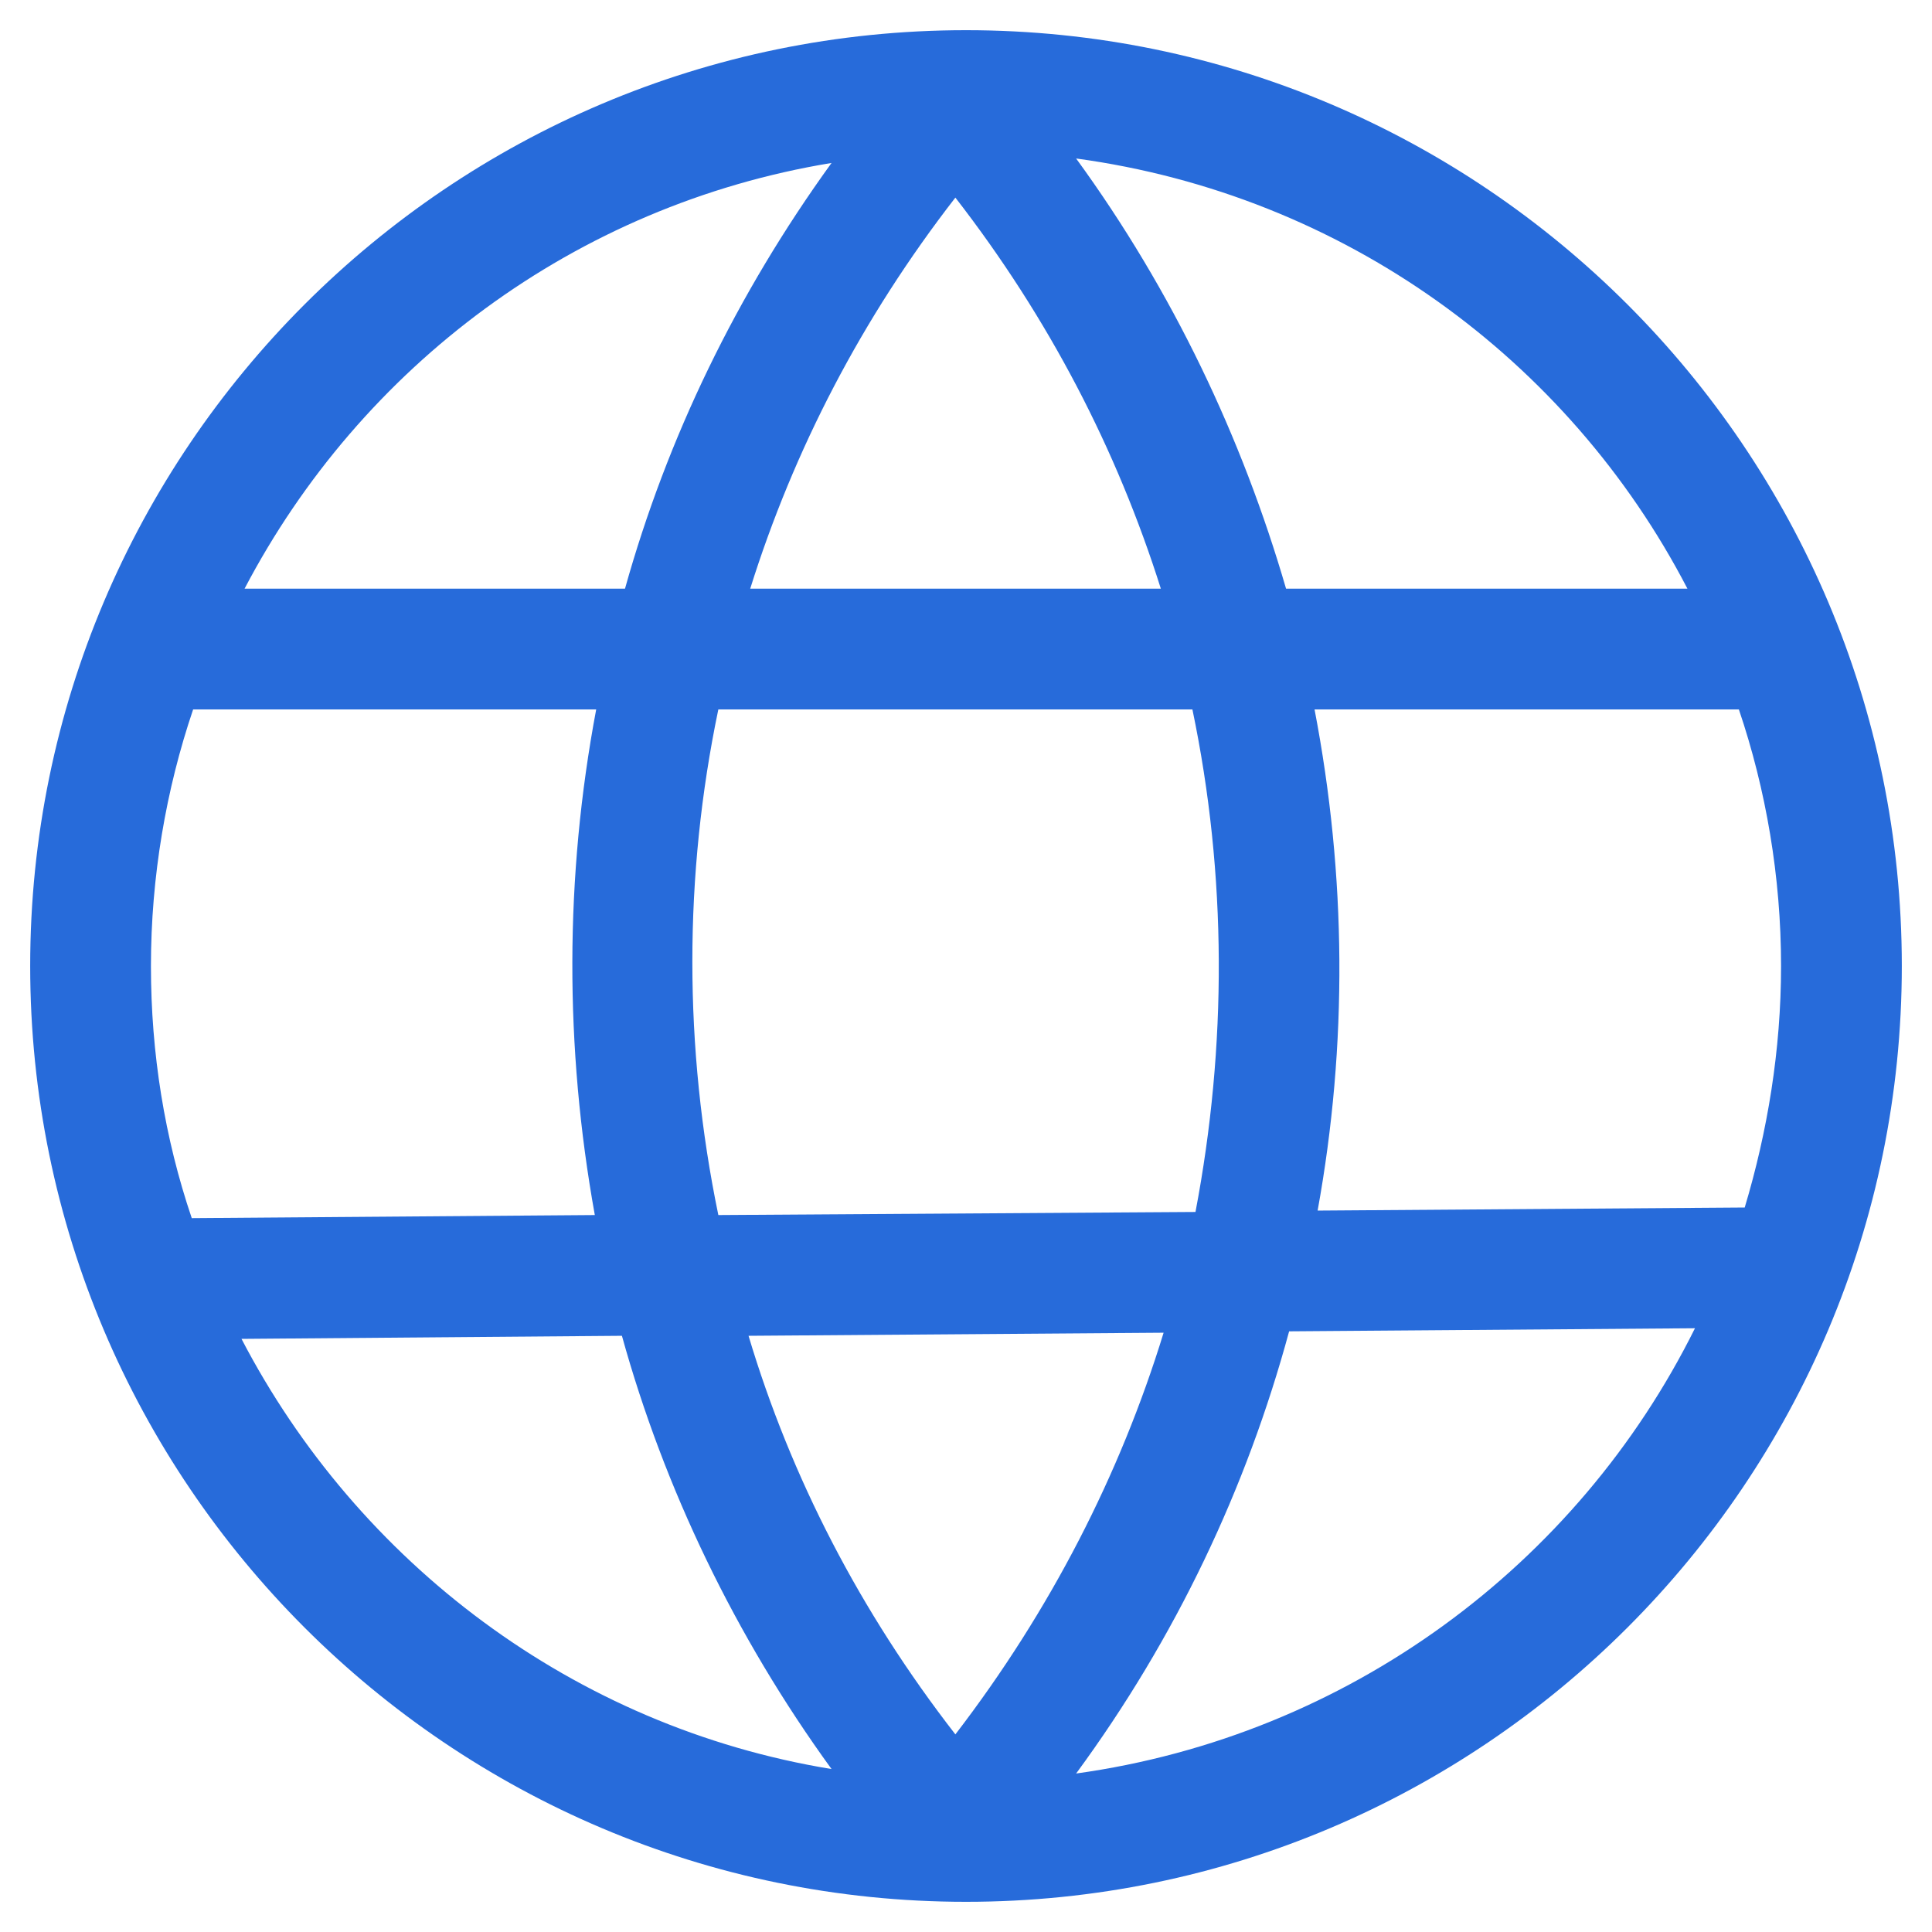 <?xml version="1.0" encoding="UTF-8"?>
<svg xmlns="http://www.w3.org/2000/svg" xmlns:xlink="http://www.w3.org/1999/xlink" width="32px" height="32px" viewBox="0 0 32 32" version="1.1">
<g id="surface1">
<path style=" stroke:none;fill-rule:nonzero;fill:rgb(15.294%,41.961%,85.49%);fill-opacity:1;" d="M 16 31.5 C 24.551 31.5 31.5 24.551 31.5 16 C 31.5 7.449 24.551 0.5 16 0.5 C 7.449 0.5 0.5 7.449 0.5 16 C 0.5 24.551 7.449 31.5 16 31.5 Z M 4 22.176 L 10.301 22.125 C 11 24.648 12.176 27.102 13.773 29.301 C 9.5 28.602 5.926 25.875 4 22.176 Z M 11.898 11.75 L 19.75 11.75 C 20.324 14.5 20.324 17.324 19.801 20.074 L 11.898 20.125 C 11.324 17.352 11.324 14.5 11.898 11.75 Z M 15.824 28.727 C 14.25 26.699 13.102 24.477 12.398 22.125 L 19.273 22.074 C 18.551 24.426 17.398 26.676 15.824 28.727 Z M 17.824 29.375 C 19.477 27.125 20.648 24.648 21.352 22.051 L 28.074 22 C 26.125 25.926 22.324 28.75 17.824 29.375 Z M 29.5 16 C 29.5 17.398 29.273 18.75 28.898 20 L 21.824 20.051 C 22.324 17.301 22.301 14.5 21.773 11.75 L 28.801 11.75 C 29.25 13.074 29.5 14.523 29.5 16 Z M 27.949 9.75 L 21.301 9.75 C 20.574 7.25 19.426 4.824 17.824 2.625 C 22.25 3.227 25.977 5.949 27.949 9.75 Z M 19.227 9.75 L 12.426 9.75 C 13.148 7.449 14.273 5.273 15.824 3.273 C 17.375 5.273 18.5 7.449 19.227 9.75 Z M 13.773 2.699 C 12.199 4.875 11.051 7.25 10.352 9.75 L 4.051 9.75 C 5.977 6.074 9.523 3.398 13.773 2.699 Z M 9.875 11.75 C 9.352 14.523 9.352 17.352 9.852 20.125 L 3.176 20.176 C 2.727 18.852 2.5 17.449 2.5 16 C 2.5 14.523 2.75 13.074 3.199 11.75 Z M 9.875 11.75 "/>
</g>
</svg>
